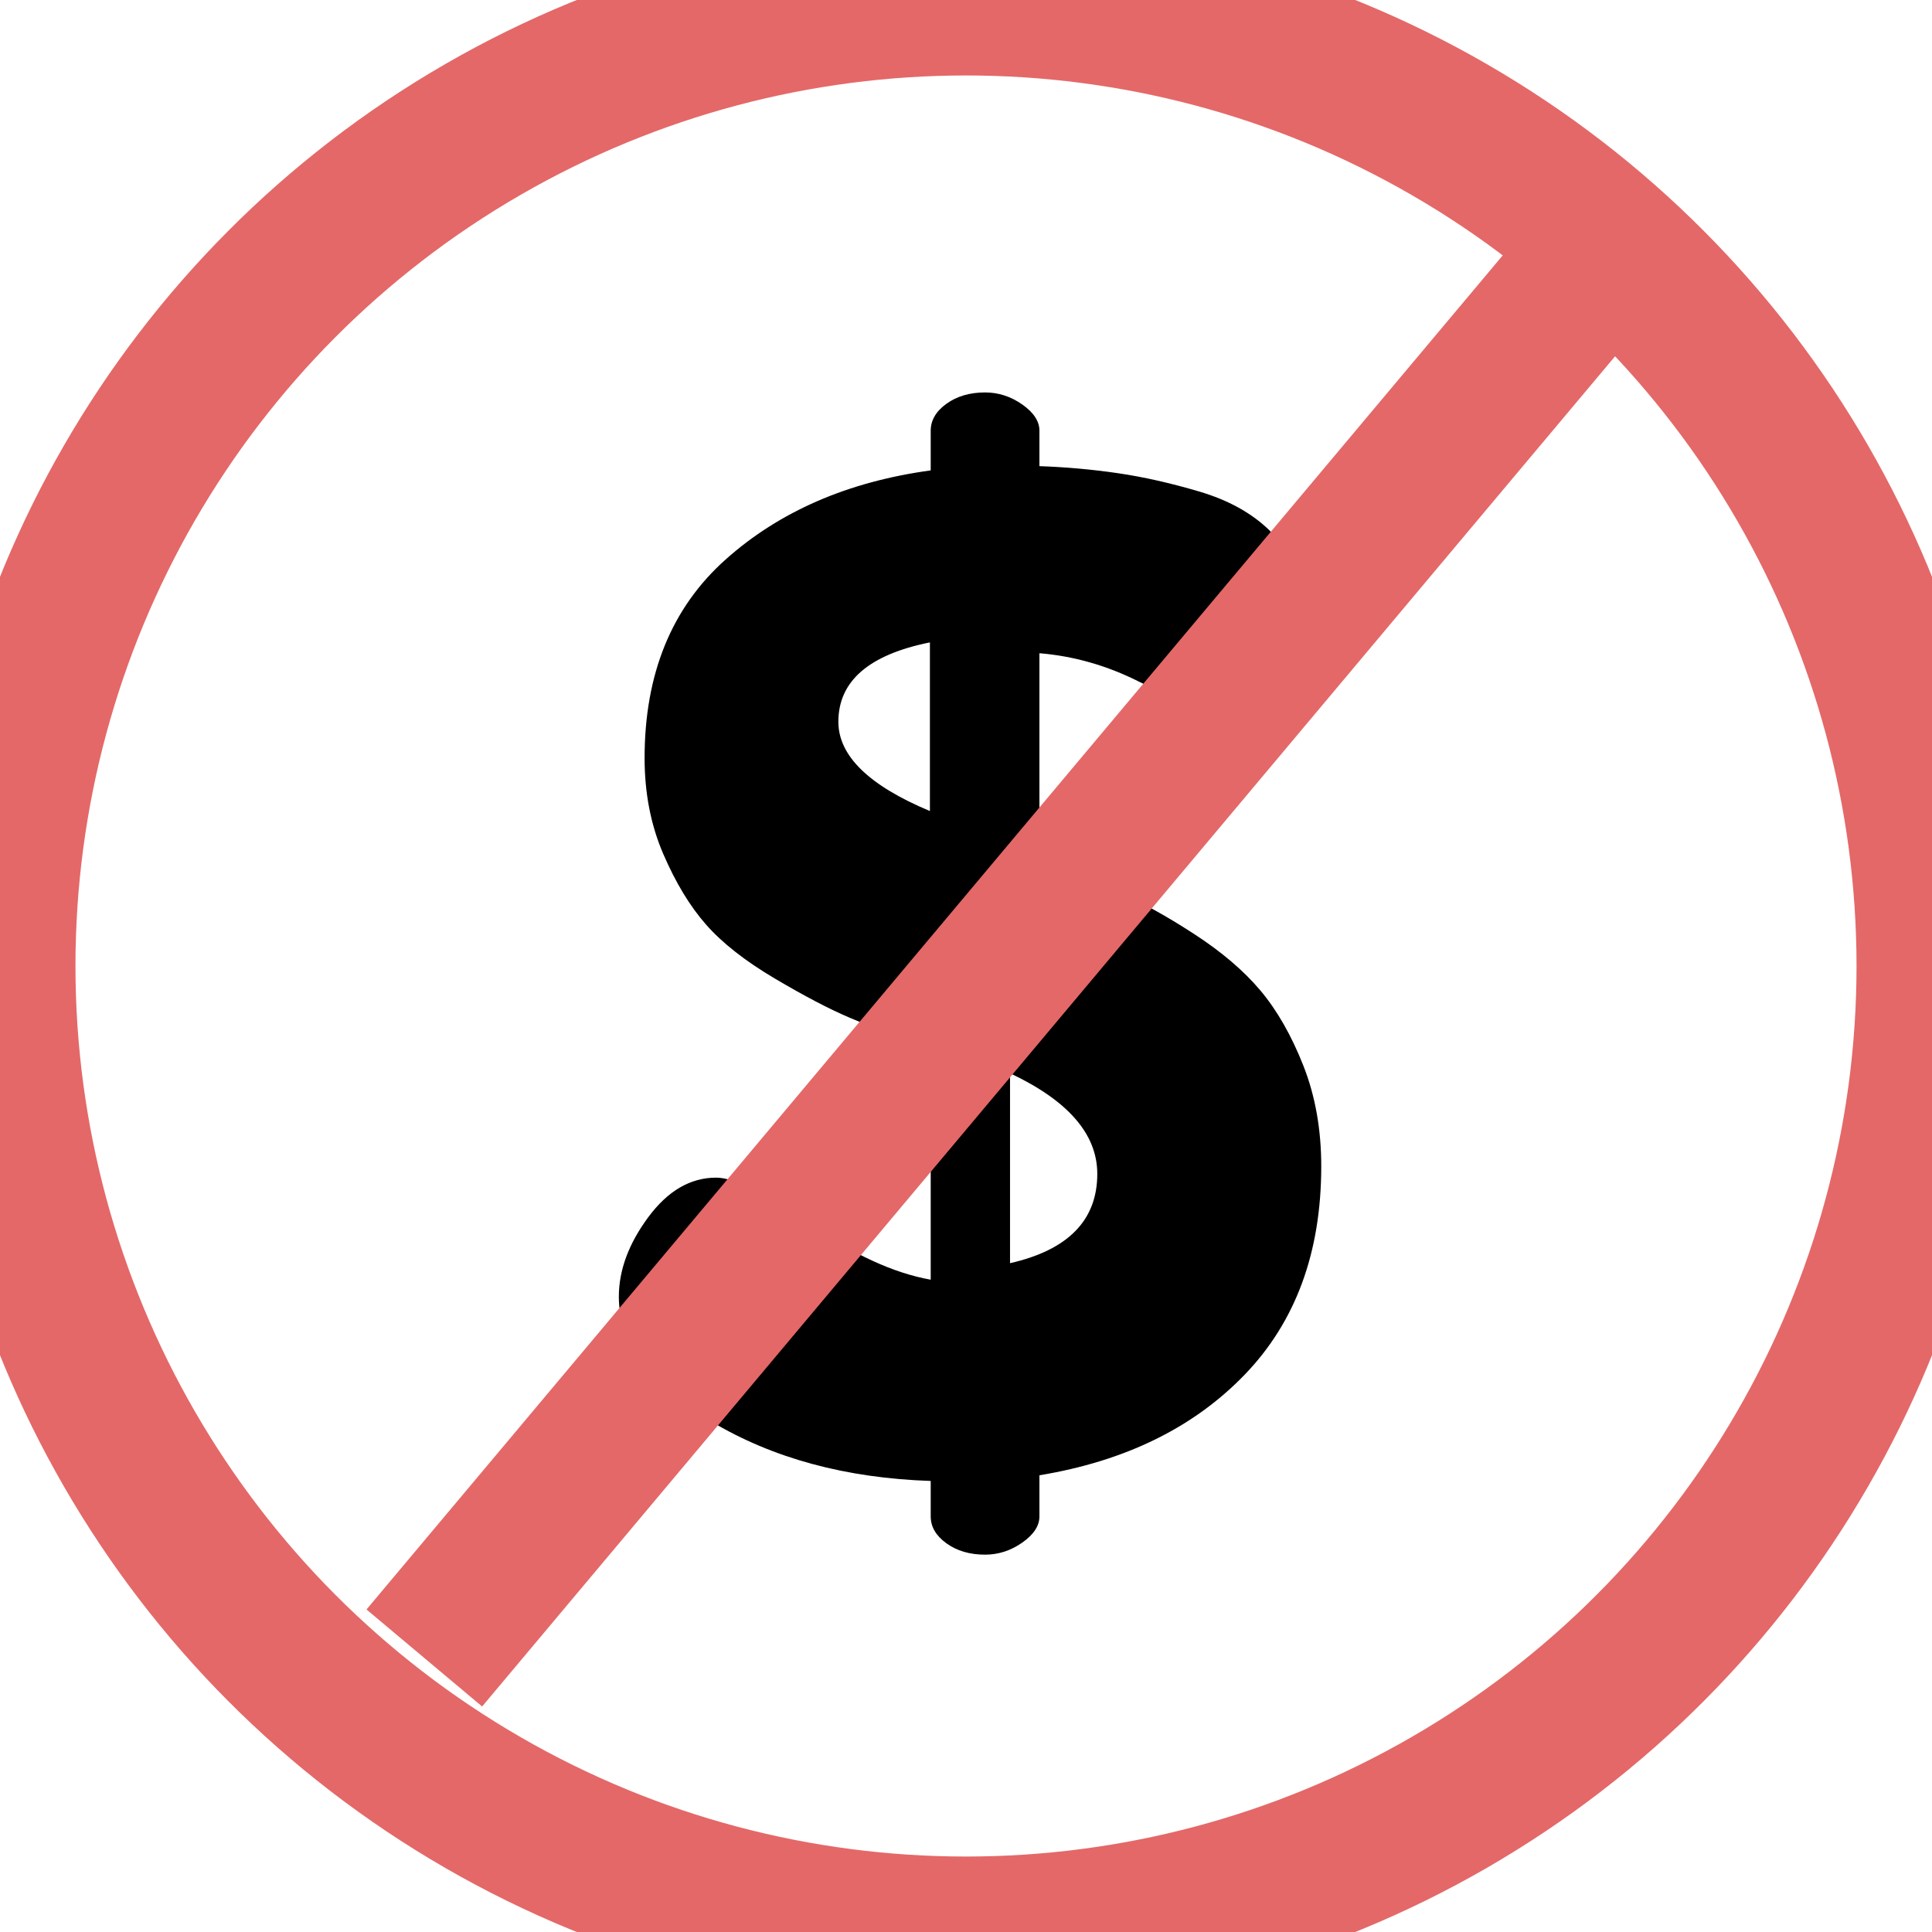 <?xml version="1.0" encoding="UTF-8" standalone="no"?>
<svg style="overflow: visible;" width="128px" height="128px" viewBox="0 0 128 128" version="1.1" xmlns="http://www.w3.org/2000/svg" xmlns:xlink="http://www.w3.org/1999/xlink" xmlns:sketch="http://www.bohemiancoding.com/sketch/ns">
    <!-- Generator: bin/sketchtool 1.4 (305) - http://www.bohemiancoding.com/sketch -->
    <title>free</title>
    <desc>Created with bin/sketchtool.</desc>
    <defs></defs>
    <g id="Page-1" stroke="none" stroke-width="1" fill="none" fill-rule="evenodd" sketch:type="MSPage">
        <g id="icons" sketch:type="MSArtboardGroup" transform="translate(-594, -92)">
            <g id="free" sketch:type="MSLayerGroup" transform="translate(594, 92)">
                <circle id="Oval-Copy" stroke="#E46868" stroke-width="10" sketch:type="MSShapeGroup" cx="64" cy="64" r="64"></circle>
                <path d="M41,85.91 C41,84.157 41.648,82.404 42.943,80.651 C44.238,78.898 45.739,78.022 47.445,78.022 C48.645,78.022 50.699,79.039 53.605,81.074 C56.512,83.108 59.197,84.345 61.662,84.783 L61.662,69.571 C59.387,68.694 57.586,67.974 56.259,67.411 C54.932,66.848 53.29,65.987 51.331,64.829 C49.372,63.671 47.856,62.481 46.781,61.26 C45.707,60.04 44.76,58.475 43.938,56.565 C43.117,54.656 42.706,52.543 42.706,50.227 C42.706,44.655 44.491,40.273 48.061,37.08 C51.631,33.888 56.164,31.916 61.662,31.165 L61.662,28.535 C61.662,27.847 62.009,27.252 62.704,26.751 C63.399,26.25 64.252,26 65.263,26 C66.148,26 66.969,26.266 67.727,26.798 C68.485,27.33 68.865,27.909 68.865,28.535 L68.865,30.883 C70.634,30.946 72.371,31.102 74.077,31.352 C75.783,31.603 77.584,32.01 79.48,32.573 C81.375,33.137 82.907,33.982 84.076,35.109 C85.245,36.235 85.83,37.55 85.83,39.052 C85.83,40.68 85.309,42.37 84.266,44.123 C83.223,45.876 81.786,46.752 79.954,46.752 C79.069,46.752 77.568,46.22 75.452,45.156 C73.335,44.092 71.139,43.466 68.865,43.278 L68.865,56.988 C70.95,57.802 72.719,58.522 74.172,59.148 C75.625,59.774 77.268,60.681 79.101,61.871 C80.933,63.06 82.402,64.312 83.508,65.627 C84.613,66.941 85.561,68.6 86.351,70.604 C87.141,72.607 87.536,74.829 87.536,77.271 C87.536,82.968 85.846,87.569 82.465,91.074 C79.085,94.58 74.551,96.802 68.865,97.741 L68.865,100.465 C68.865,101.091 68.485,101.67 67.727,102.202 C66.969,102.734 66.148,103 65.263,103 C64.252,103 63.399,102.75 62.704,102.249 C62.009,101.748 61.662,101.153 61.662,100.465 L61.662,98.117 C56.038,97.929 51.189,96.615 47.113,94.173 C43.038,91.732 41,88.977 41,85.91 L41,85.91 Z M55.544,47.818 C55.544,50.072 57.565,52.044 61.609,53.734 L61.609,42.56 C57.565,43.374 55.544,45.126 55.544,47.818 L55.544,47.818 Z M66.917,83.689 C70.771,82.813 72.698,80.841 72.698,77.773 C72.698,75.144 70.771,72.922 66.917,71.106 L66.917,83.689 Z" id="$" fill="#000000" sketch:type="MSShapeGroup"></path>
                <rect id="Rectangle-3" fill="#E46868" sketch:type="MSShapeGroup" transform="translate(67, 63.5) rotate(40) translate(-67, -63.5) " x="62" y="3" width="10" height="121"></rect>
            </g>
        </g>
    </g>
</svg>